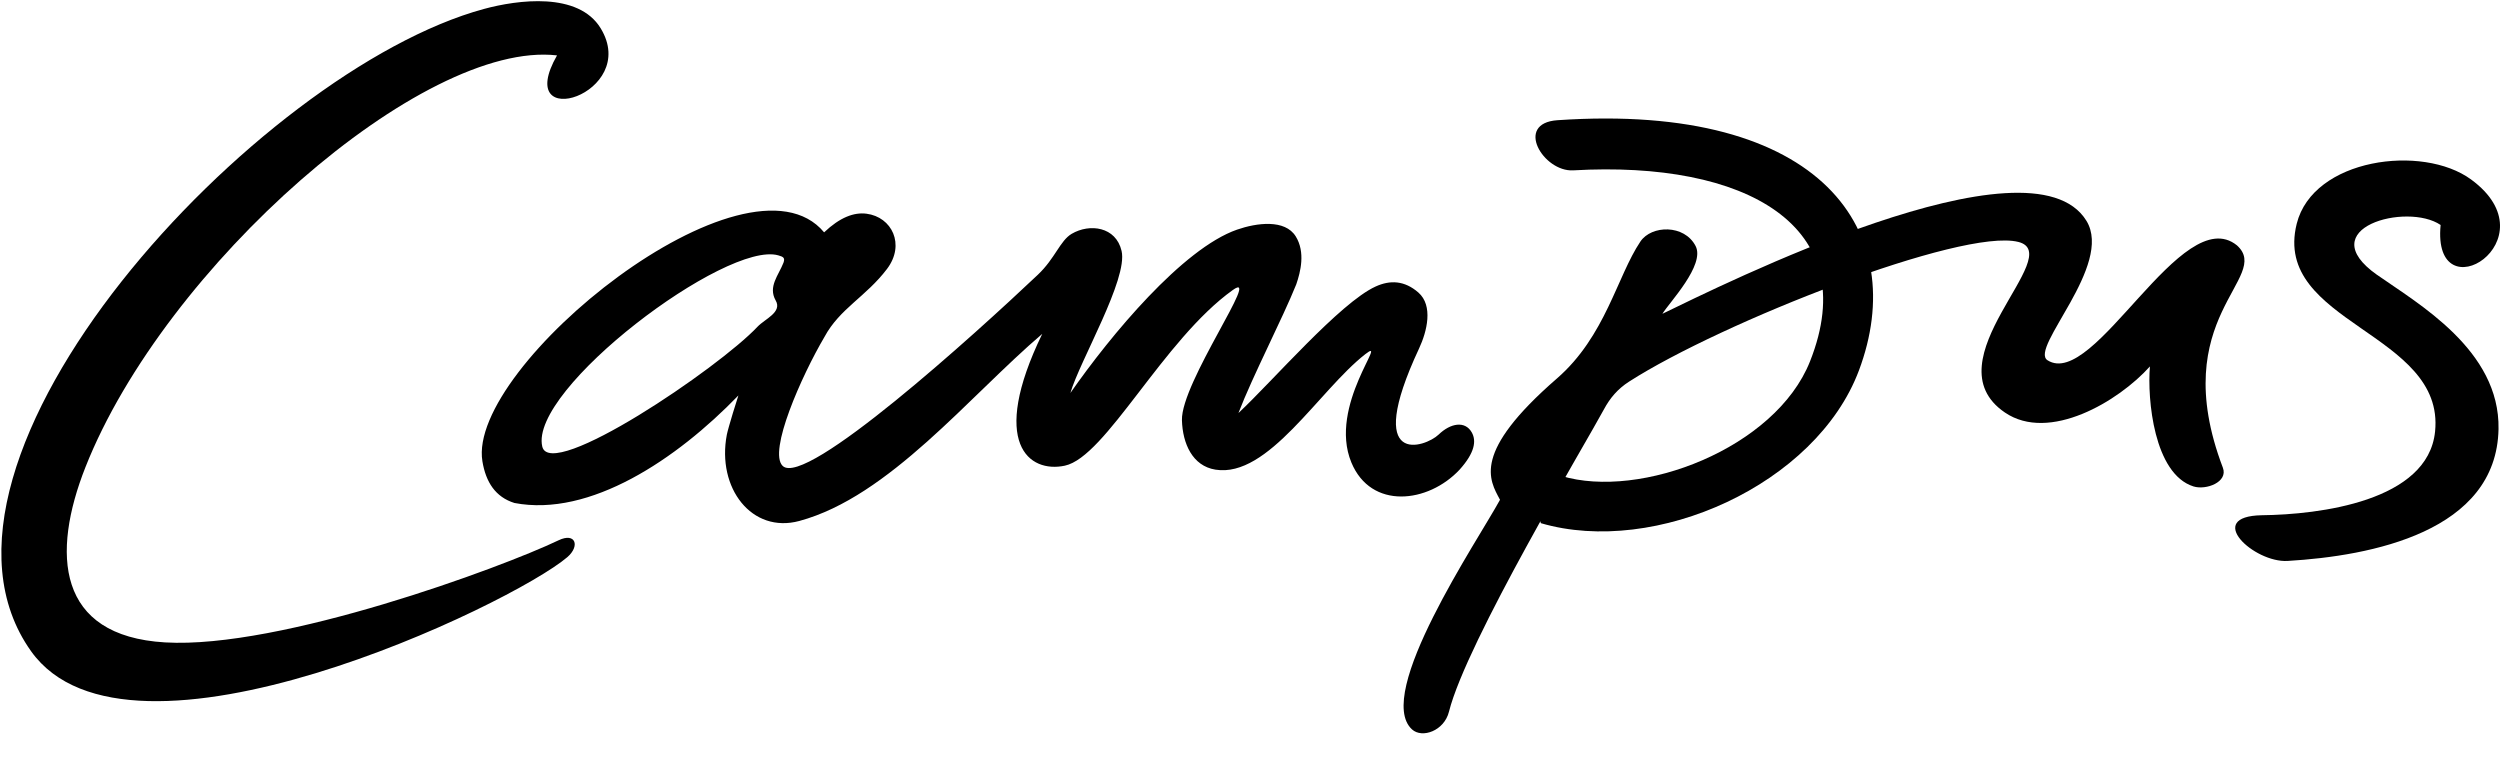 <svg width="1167" height="360" viewBox="0 0 1167 360" fill="none" xmlns="http://www.w3.org/2000/svg">
<path d="M77.044 299.875C26.37 296.875 23.936 258.429 39.895 218.052C76.962 124.266 197.4 18.608 260.017 25.858C238.991 62.718 299.038 43.858 280.4 13.215C269.987 -3.905 241.642 -0.09 225.935 4.17C120.127 32.855 -48.913 214.771 14.473 303.944C60.134 368.184 239.325 281.93 264.812 260.087C270.846 254.912 268.72 248.378 260.731 252.212C234.141 264.963 130.794 303.056 77.044 299.875Z" fill="black"/>
<path d="M671.506 202.899C665.517 208.681 636.023 219.195 662.432 162.64C666.096 154.8 669.154 142.701 662.07 136.529C655.647 130.937 648.933 130.629 642.112 133.756C625.474 141.369 594.125 177.839 578.102 192.812C584.698 175.601 598.621 148.828 605.099 132.723C607.099 126.886 609.424 117.741 604.855 110.355C599.825 102.225 586.588 104.019 577.46 107.191C552.064 116.028 518.399 156.522 499.653 183.449C504.05 168.404 526.605 130.285 523.556 117.143C520.923 105.796 508.664 104.201 500.259 109.149C494.849 112.33 492.56 120.587 484.462 128.254C455.122 156.024 375.922 227.796 365.346 217.482C358.488 210.793 374.158 175.446 384.87 157.257C391.981 144.024 404.258 138.505 414.074 125.517C422.678 114.116 416.327 101.282 404.484 99.76C398.658 99.007 392.089 101.436 384.698 108.46C348.708 65.338 217.856 170.897 225.185 215.334C226.795 225.095 231.301 232.028 240.14 234.792C275.334 241.535 315.848 214.436 344.681 184.6C344.383 185.289 339.85 199.944 339.289 202.89C334.503 227.841 350.978 249.185 373.135 243.185C415.106 231.81 452.308 185.008 486.516 155.852C461.627 207.159 480.418 220.917 497.047 217.382C516.237 213.303 542.962 158.616 575.487 135.369C589.285 125.508 551.213 178.628 551.729 196.174C552.046 207.05 556.615 217.5 567.363 219.231C592.044 223.21 615.685 182.217 637.335 165.314C648.725 156.423 619.774 189.277 630.821 215.896C640.013 238.046 666.657 234.946 681.332 219.24C688.416 211.373 689.284 205.799 686.995 201.802C683.883 196.373 677.188 197.425 671.534 202.881L671.506 202.899ZM353.665 152.462C335.499 171.839 257.004 224.95 253.132 208.455C246.862 181.691 339.126 112.185 363.346 119.209C365.644 119.88 366.54 120.315 365.735 122.617C363.428 128.544 358.452 133.783 362.07 140.227C365.309 145.728 356.977 148.937 353.665 152.462Z" fill="black"/>
<path d="M942.12 112.919C965.263 118.72 900.276 168.323 935.896 192.567C956.569 206.633 988.931 187.392 1003.58 171.051C1002.29 186.331 1005.46 221.207 1023.9 227.061C1029.78 228.928 1040.19 225.031 1037.63 218.315C1010.81 147.776 1060.95 129.668 1044.22 114.551C1018.48 93.678 977.685 182.099 955.781 168.169C947.042 162.604 986.678 123.832 973.949 103.077C947.992 60.761 802.982 133.484 776.012 146.48C779.214 141.206 796.069 123.705 791.51 114.85C786.262 104.672 770.918 105.044 765.734 112.756C754.823 129.007 749.467 156.958 726.767 176.679C686.914 211.282 695.201 223.962 700.204 233.297C689.854 252.293 641.152 324.146 659.147 340.505C663.861 344.783 674.139 341.176 676.374 332.24C684.543 299.549 740.555 206.352 748.707 191.099C751.539 185.815 755.148 181.546 760.441 178.147C803.407 150.559 915.82 106.33 942.129 112.928L942.12 112.919Z" fill="black"/>
<path d="M1109.61 128.309C1078.7 106.548 1123.55 94.294 1139.28 105.025C1135.14 147.45 1192.16 112.113 1153.49 83.772C1130.82 67.15 1079.71 73.884 1072.1 104.482C1060.54 150.976 1141.45 155.091 1136.69 201.476C1133.35 234.04 1082.59 240.212 1055.81 240.511C1028.72 241.019 1052.1 262.779 1067.88 261.846C1106.89 259.535 1165.39 248.242 1166.31 200.28C1167.02 163.411 1128.66 141.704 1109.62 128.3L1109.61 128.309Z" fill="black"/>
<path d="M719.275 244.218C772.682 259.861 847.802 226.182 867.76 172.9C891.753 108.841 851.448 47.628 727.038 56.111C706.727 57.498 720.461 80.319 734.366 79.522C814.743 74.917 870.076 105.279 844.915 168.694C828.811 209.27 765.76 233.378 728.766 222.149L714.245 230.07L719.284 244.209L719.275 244.218Z" fill="black"/>
</svg>
